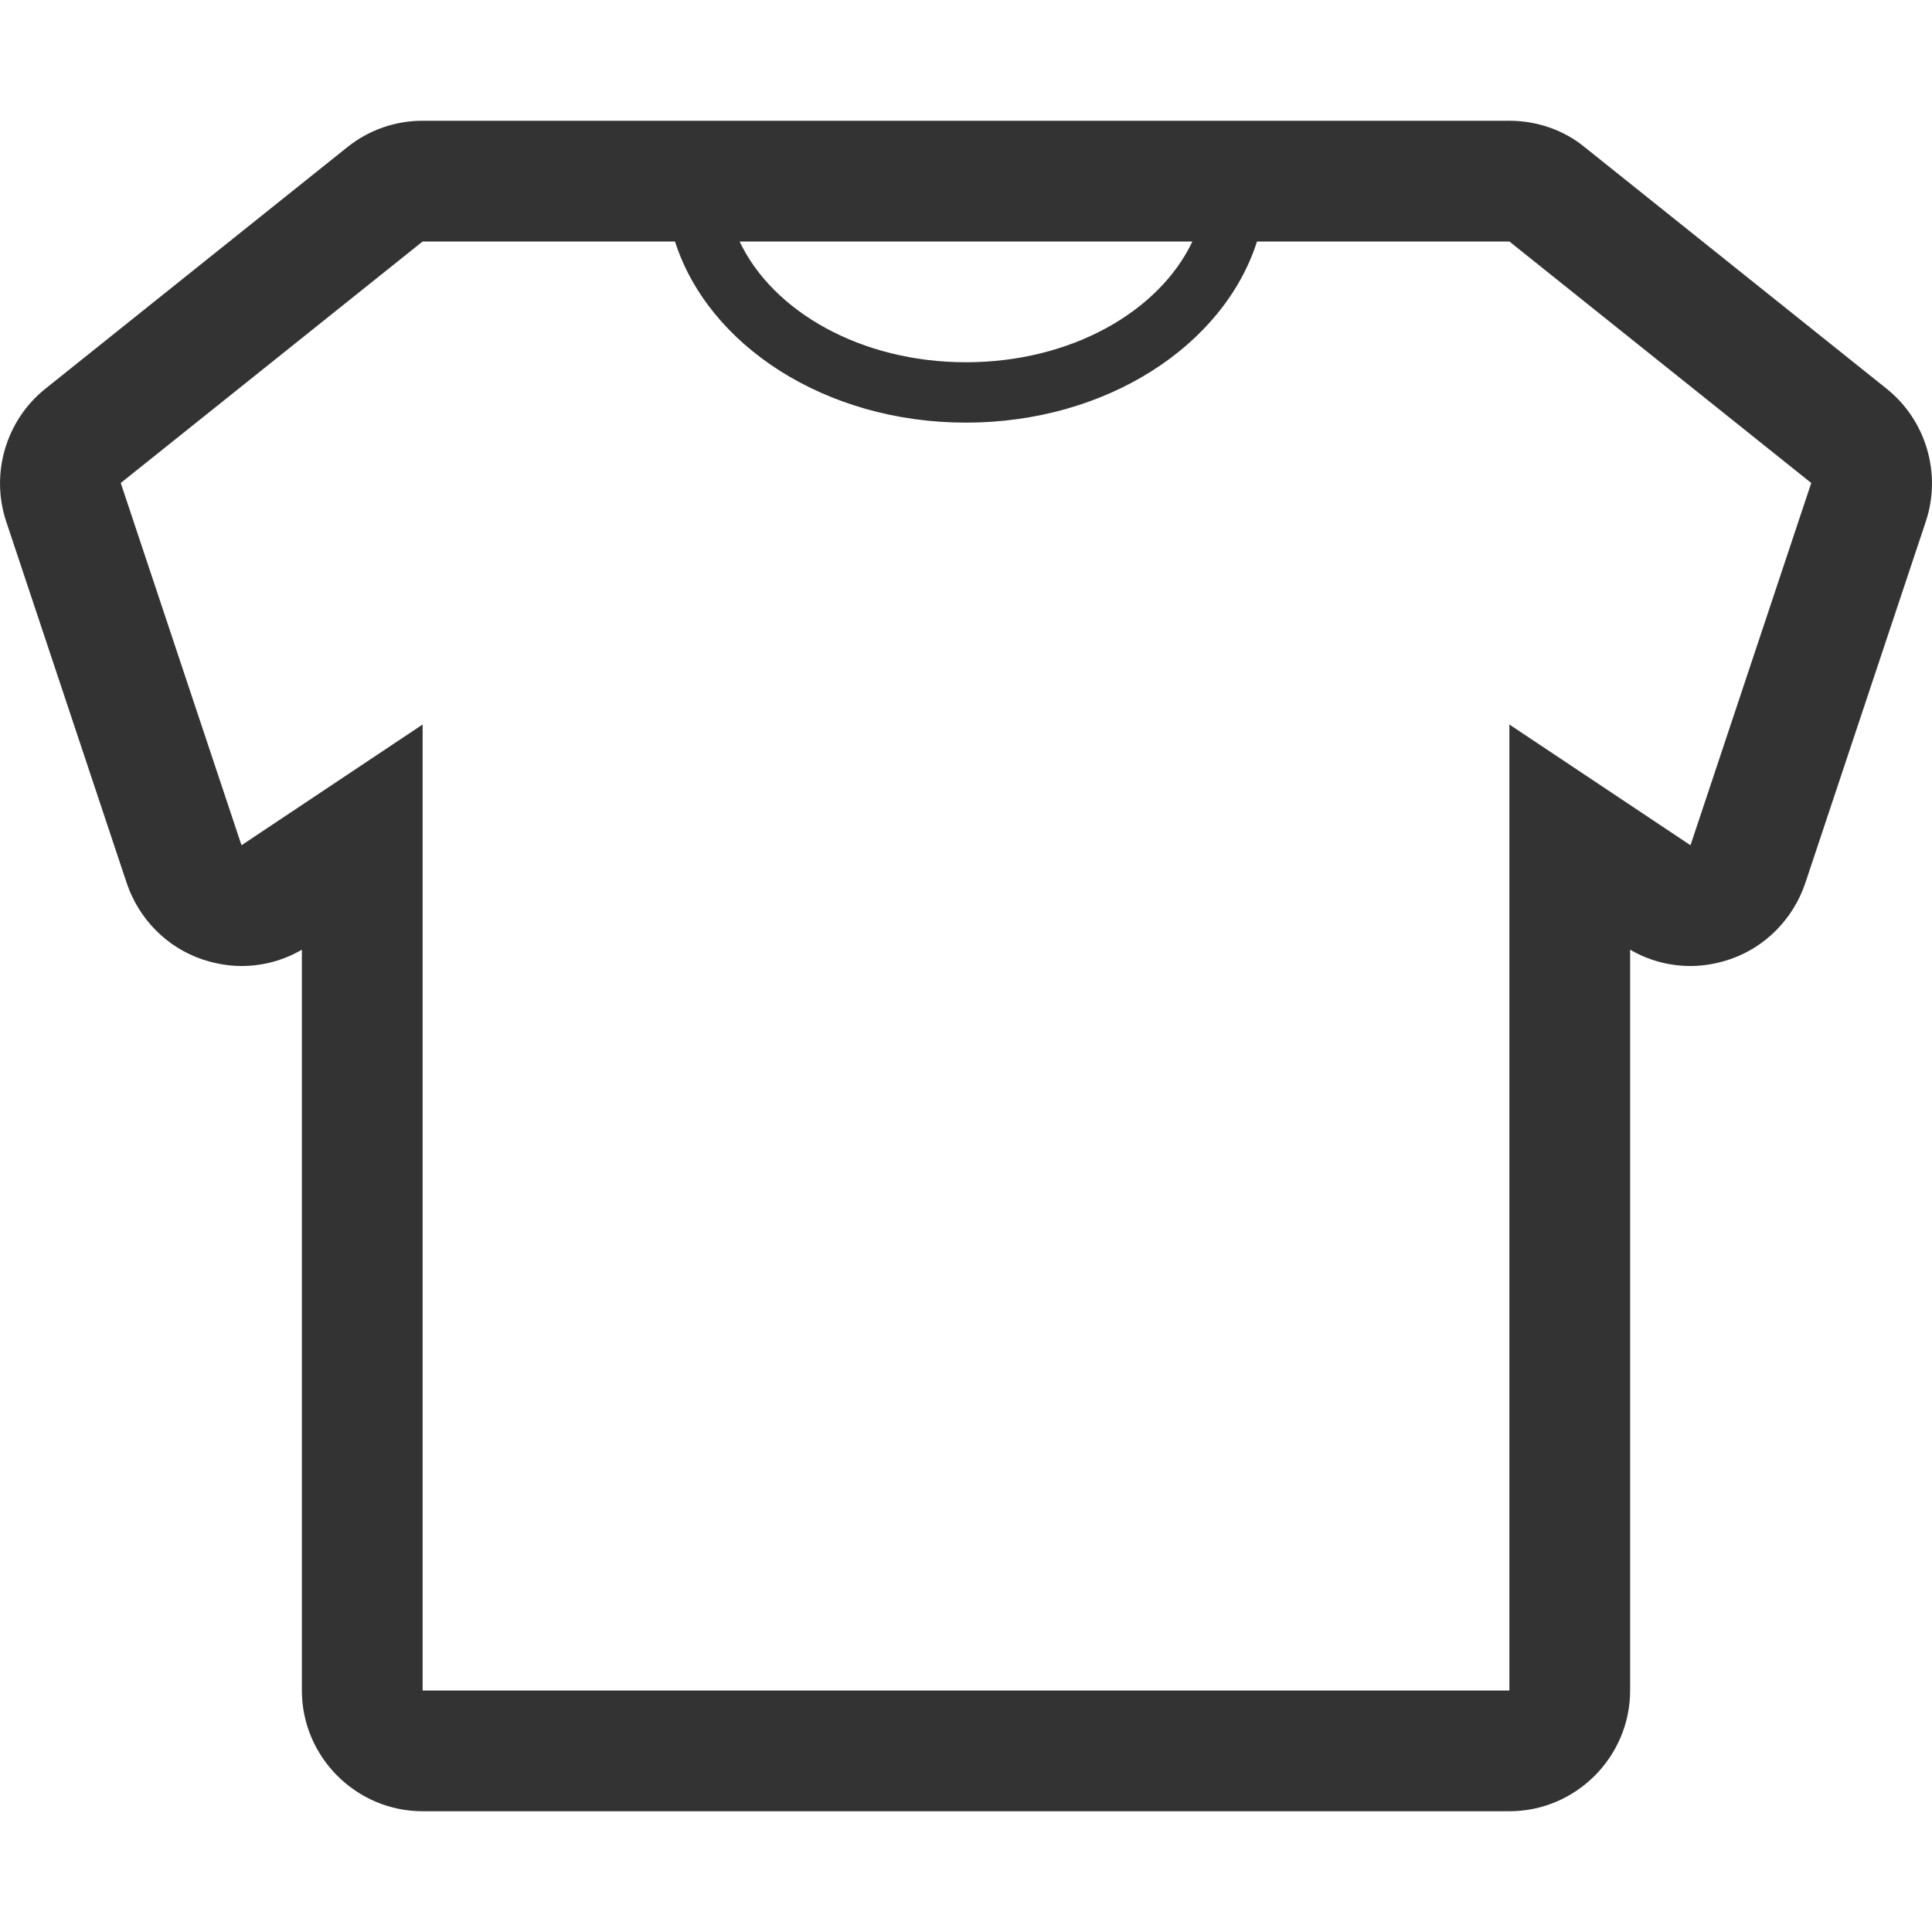 <svg xmlns="http://www.w3.org/2000/svg" version="1.1" x="0" y="0" width="32" height="32" viewBox="0 0 32 32" enable-background="new 0 0 32 32" xml:space="preserve"><path fill-rule="evenodd" clip-rule="evenodd" fill="#333333" d="M31.25 6.44l-5-4C25.9 2.15 25.45 2 25 2H7C6.55 2 6.11 2.15 5.75 2.44l-5 4C0.1 6.96-0.16 7.84 0.1 8.63l2 6c0.2 0.59 0.66 1.06 1.25 1.26C3.56 15.96 3.78 16 4 16c0.35 0 0.69-0.09 1-0.27V28c0 1.1 0.9 2 2 2h18c1.1 0 2-0.9 2-2V15.73C27.31 15.91 27.65 16 28 16c0.22 0 0.44-0.04 0.65-0.11 0.59-0.2 1.05-0.67 1.25-1.26l2-6C32.16 7.84 31.9 6.96 31.25 6.44zM19.75 4C19.2 5.16 17.74 6 16 6c-1.74 0-3.2-0.84-3.75-2H19.75zM28 14l-3-2v16H7V12l-3 2L2 8l5-4h4.18C11.73 5.72 13.67 7 16 7c2.33 0 4.27-1.28 4.82-3H25l5 4L28 14z"/></svg>
